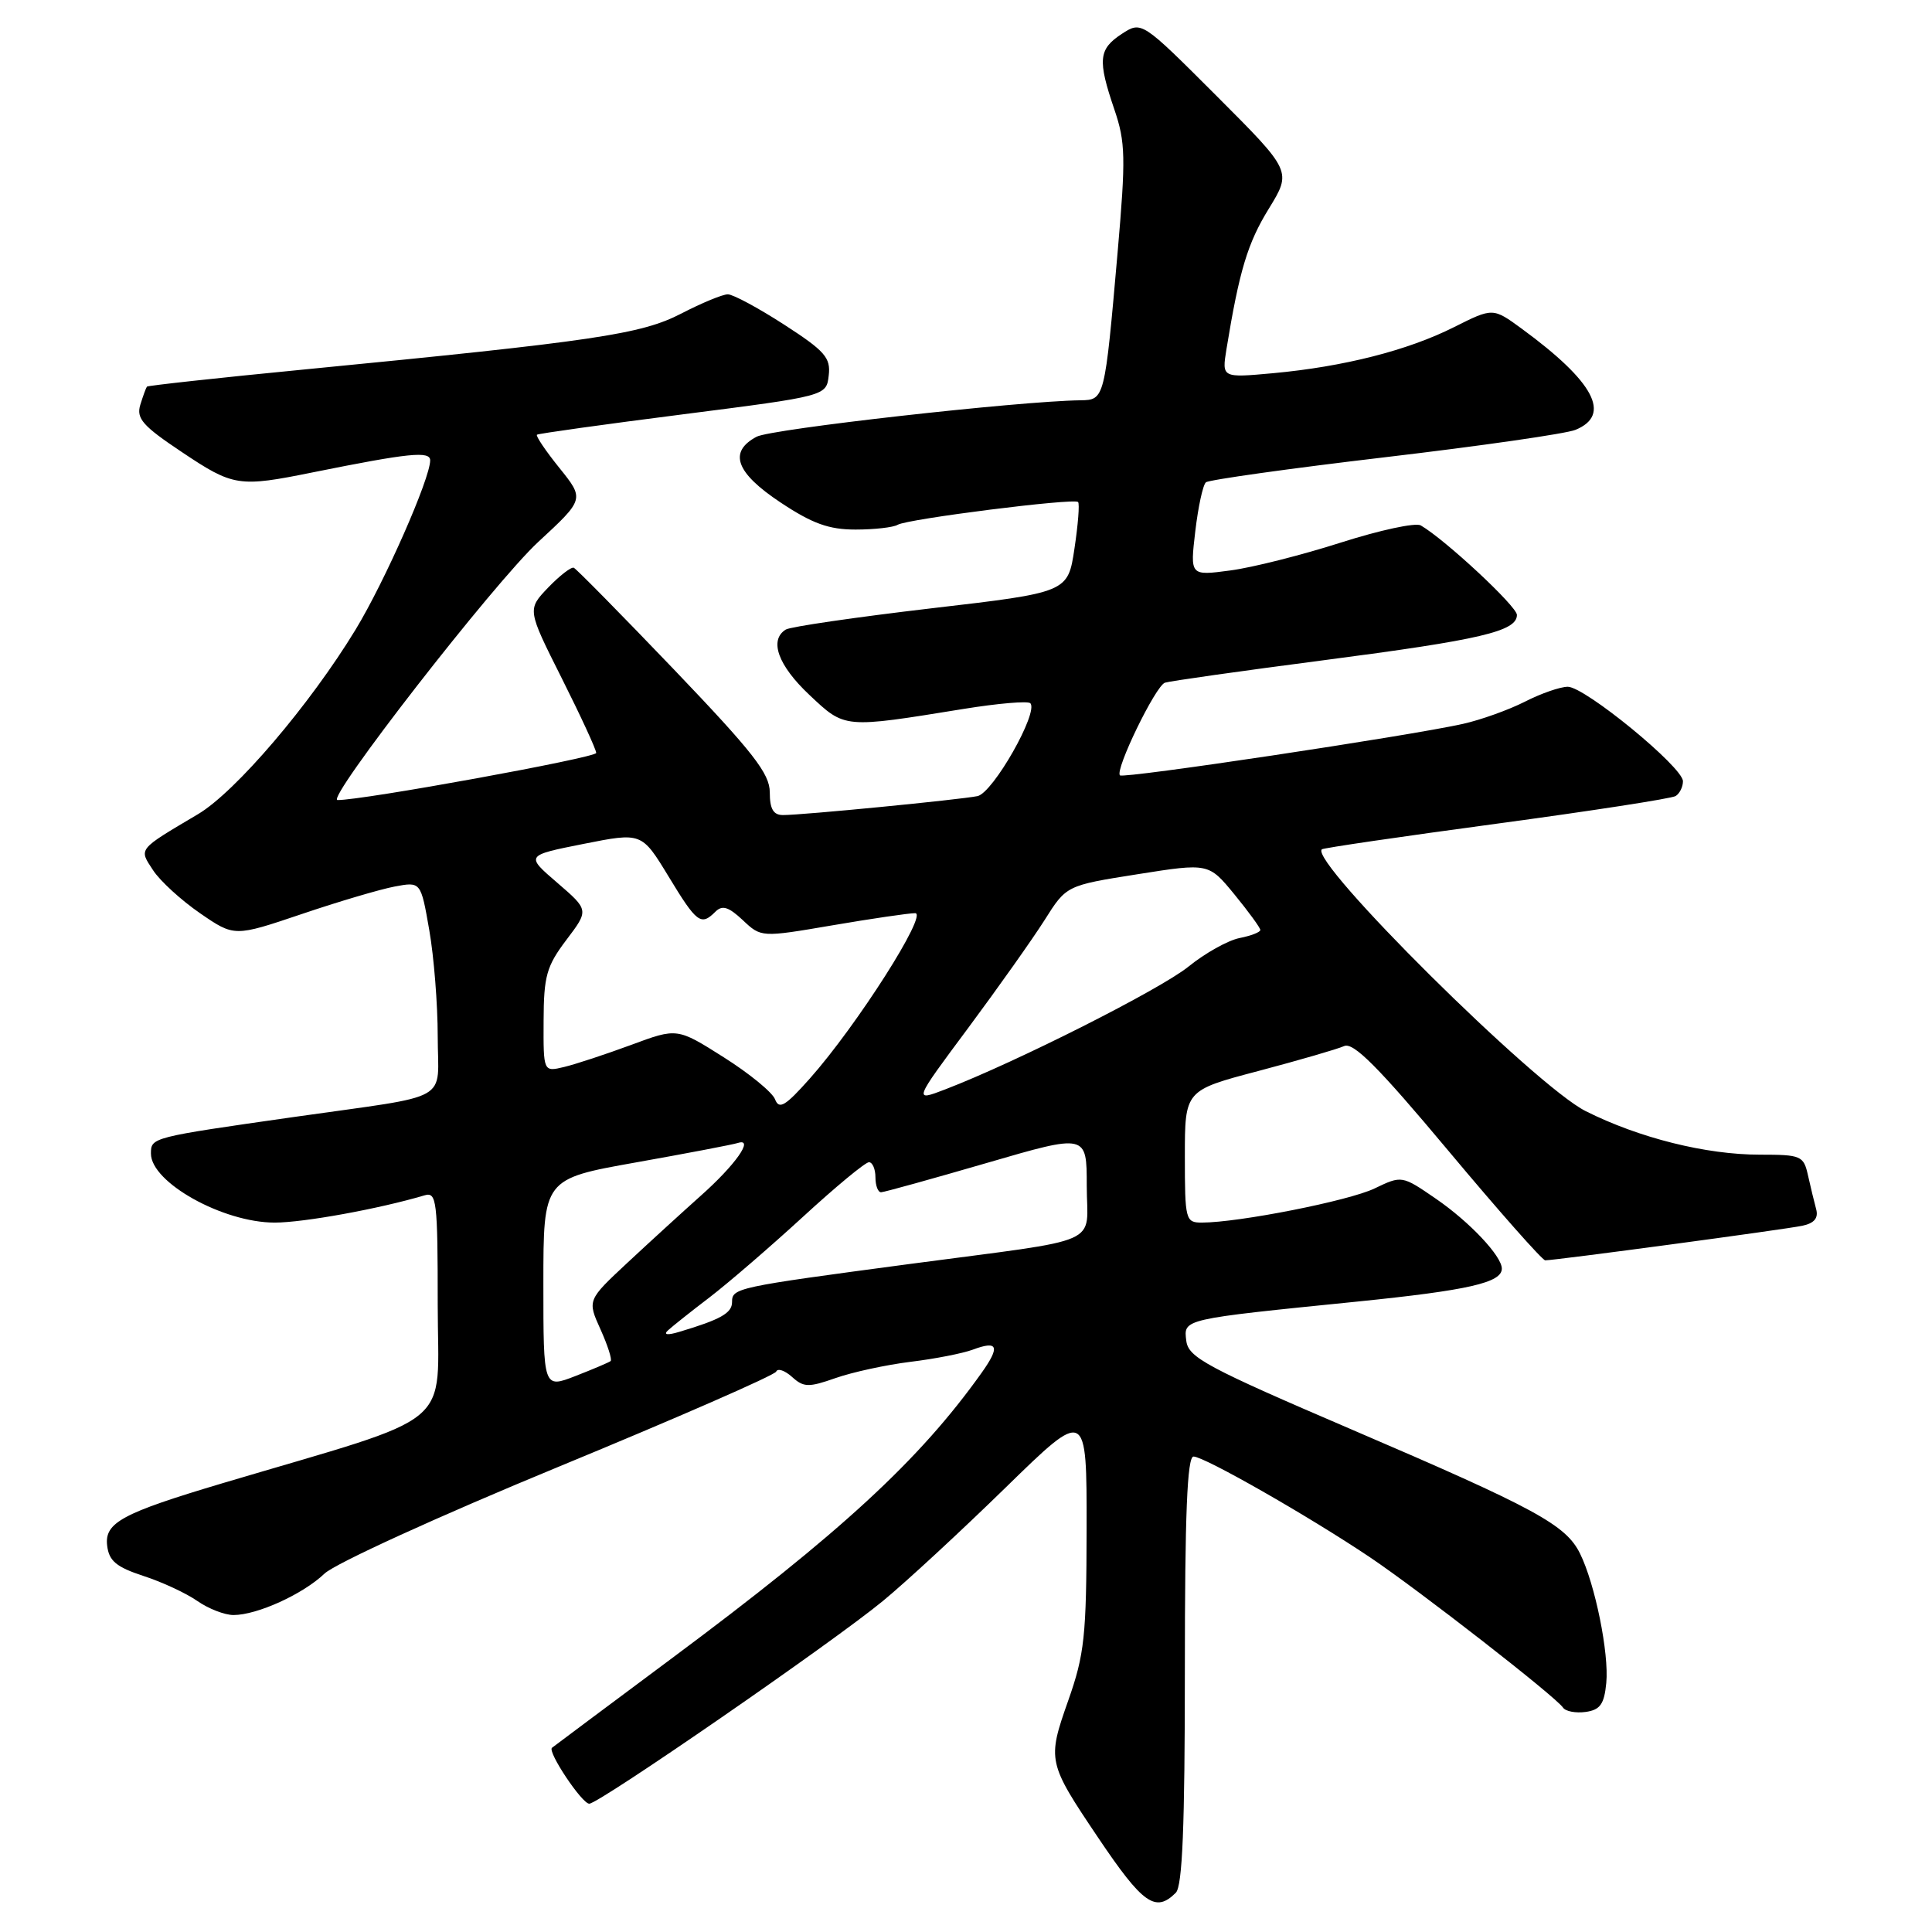 <?xml version="1.0" encoding="UTF-8" standalone="no"?>
<!DOCTYPE svg PUBLIC "-//W3C//DTD SVG 1.1//EN" "http://www.w3.org/Graphics/SVG/1.1/DTD/svg11.dtd" >
<svg xmlns="http://www.w3.org/2000/svg" xmlns:xlink="http://www.w3.org/1999/xlink" version="1.1" viewBox="0 0 256 256">
 <g >
 <path fill="currentColor"
d=" M 155.80 250.80 C 156.68 249.92 157.00 241.98 157.00 221.30 C 157.00 200.61 157.31 193.00 158.15 193.00 C 159.57 193.00 173.41 200.90 181.50 206.33 C 188.03 210.72 206.12 224.80 207.11 226.27 C 207.45 226.77 208.80 227.02 210.11 226.84 C 212.03 226.57 212.57 225.81 212.84 223.00 C 213.22 219.09 211.36 209.90 209.36 205.85 C 207.48 202.05 203.52 199.89 179.18 189.45 C 159.88 181.17 157.47 179.88 157.19 177.67 C 156.83 174.75 156.53 174.82 179.91 172.46 C 194.57 170.97 199.00 169.96 199.00 168.10 C 199.00 166.44 194.74 161.92 190.31 158.87 C 185.76 155.74 185.76 155.74 182.13 157.48 C 178.71 159.12 164.18 161.99 159.25 162.00 C 157.09 162.00 157.00 161.66 157.00 153.24 C 157.00 144.48 157.00 144.48 166.75 141.91 C 172.11 140.49 177.22 139.01 178.11 138.61 C 179.33 138.07 182.63 141.38 191.89 152.45 C 198.58 160.45 204.37 167.00 204.75 167.00 C 206.08 167.00 236.52 162.91 238.81 162.42 C 240.40 162.09 240.97 161.40 240.65 160.22 C 240.39 159.27 239.91 157.26 239.57 155.75 C 238.99 153.14 238.67 153.00 233.19 153.00 C 226.05 153.00 217.20 150.79 210.11 147.23 C 203.46 143.90 173.45 114.12 175.15 112.54 C 175.34 112.36 185.75 110.84 198.28 109.15 C 210.81 107.46 221.50 105.81 222.03 105.48 C 222.56 105.15 223.00 104.27 223.00 103.52 C 223.00 101.65 210.01 91.00 207.74 91.00 C 206.74 91.00 204.18 91.89 202.05 92.98 C 199.92 94.06 196.22 95.39 193.84 95.92 C 186.57 97.54 148.86 103.20 148.40 102.74 C 147.70 102.04 153.11 90.89 154.36 90.46 C 154.99 90.25 164.50 88.90 175.50 87.47 C 196.23 84.77 201.00 83.65 201.00 81.48 C 201.00 80.35 191.52 71.52 188.26 69.62 C 187.58 69.22 182.82 70.25 177.68 71.89 C 172.53 73.54 165.93 75.21 163.01 75.59 C 157.69 76.30 157.69 76.30 158.38 70.41 C 158.76 67.18 159.39 64.25 159.79 63.91 C 160.18 63.58 170.85 62.08 183.50 60.59 C 196.15 59.10 207.51 57.47 208.75 56.96 C 213.58 54.99 211.25 50.60 201.66 43.57 C 197.82 40.76 197.82 40.76 192.66 43.35 C 186.52 46.44 178.03 48.59 168.70 49.45 C 161.90 50.07 161.90 50.07 162.51 46.28 C 164.21 35.88 165.31 32.22 168.12 27.66 C 171.17 22.69 171.17 22.69 161.22 12.73 C 151.27 2.78 151.27 2.78 148.63 4.50 C 145.56 6.52 145.42 7.93 147.66 14.51 C 149.14 18.85 149.18 20.88 148.09 33.43 C 146.38 52.96 146.37 52.99 143.17 53.04 C 134.99 53.15 102.16 56.84 100.25 57.87 C 96.49 59.88 97.49 62.64 103.41 66.57 C 107.64 69.38 109.82 70.17 113.37 70.17 C 115.87 70.17 118.38 69.88 118.94 69.54 C 120.19 68.77 142.31 65.97 142.85 66.52 C 143.07 66.73 142.85 69.52 142.37 72.70 C 141.50 78.50 141.50 78.50 123.37 80.61 C 113.41 81.78 104.74 83.04 104.12 83.42 C 101.88 84.81 103.09 88.17 107.25 92.08 C 112.00 96.55 111.72 96.52 127.72 93.93 C 132.24 93.20 136.20 92.86 136.52 93.18 C 137.67 94.34 131.58 105.07 129.52 105.49 C 127.13 105.97 106.28 108.01 103.75 108.00 C 102.47 108.00 102.00 107.19 102.00 104.99 C 102.00 102.51 99.81 99.70 89.33 88.74 C 82.36 81.46 76.37 75.38 76.03 75.23 C 75.69 75.09 74.16 76.27 72.63 77.86 C 69.86 80.76 69.86 80.76 74.43 89.86 C 76.94 94.86 79.00 99.32 79.00 99.77 C 79.00 100.40 47.90 106.07 44.72 106.01 C 43.10 105.99 65.45 77.24 71.31 71.82 C 77.45 66.14 77.45 66.14 74.12 62.00 C 72.29 59.73 70.96 57.75 71.15 57.60 C 71.34 57.45 80.05 56.23 90.50 54.90 C 109.50 52.47 109.50 52.47 109.81 49.75 C 110.09 47.40 109.31 46.51 103.91 43.02 C 100.49 40.81 97.13 39.00 96.44 39.00 C 95.75 39.00 92.97 40.15 90.27 41.55 C 84.96 44.30 78.87 45.20 40.10 48.98 C 28.88 50.07 19.60 51.09 19.47 51.23 C 19.35 51.38 18.95 52.47 18.59 53.64 C 18.04 55.45 18.91 56.44 24.08 59.89 C 30.94 64.48 31.62 64.58 41.50 62.58 C 54.16 60.03 57.00 59.73 57.00 61.00 C 57.00 63.41 50.99 77.05 47.12 83.42 C 41.07 93.37 31.21 104.93 26.24 107.88 C 18.18 112.66 18.38 112.41 20.29 115.32 C 21.21 116.73 24.01 119.29 26.51 121.01 C 31.05 124.13 31.05 124.13 39.94 121.13 C 44.83 119.47 50.39 117.83 52.30 117.47 C 55.76 116.82 55.76 116.82 56.88 123.24 C 57.50 126.77 58.00 133.11 58.00 137.31 C 58.00 146.24 60.27 144.97 39.00 148.00 C 20.02 150.71 20.00 150.71 20.00 152.86 C 20.00 156.68 29.54 162.00 36.40 162.00 C 40.22 162.00 50.23 160.18 56.25 158.39 C 57.86 157.91 58.00 159.05 58.00 172.89 C 58.00 189.63 60.96 187.18 29.50 196.53 C 16.15 200.51 13.83 201.76 14.20 204.81 C 14.44 206.83 15.41 207.64 19.00 208.82 C 21.48 209.62 24.69 211.12 26.15 212.14 C 27.61 213.16 29.77 214.00 30.94 214.00 C 34.07 214.00 40.14 211.24 43.00 208.51 C 44.39 207.18 58.17 200.89 74.00 194.36 C 89.68 187.89 102.66 182.22 102.85 181.74 C 103.05 181.27 103.99 181.59 104.95 182.45 C 106.48 183.84 107.14 183.86 110.72 182.60 C 112.94 181.82 117.40 180.85 120.63 180.45 C 123.86 180.06 127.57 179.33 128.89 178.84 C 132.25 177.58 132.56 178.41 130.05 181.93 C 121.83 193.47 111.41 203.08 89.00 219.75 C 80.47 226.10 73.34 231.43 73.14 231.59 C 72.51 232.11 77.11 239.00 78.08 239.00 C 79.37 239.00 110.37 217.60 117.00 212.13 C 120.03 209.64 127.34 202.88 133.25 197.11 C 144.00 186.62 144.00 186.62 143.98 202.56 C 143.96 216.83 143.70 219.22 141.54 225.35 C 138.75 233.27 138.81 233.54 145.51 243.50 C 151.43 252.30 153.11 253.49 155.80 250.80 Z  M 72.00 170.10 C 72.00 156.21 72.00 156.21 84.25 154.03 C 90.99 152.83 97.07 151.67 97.77 151.45 C 100.00 150.74 97.44 154.38 92.80 158.49 C 90.44 160.60 86.10 164.56 83.16 167.30 C 77.82 172.28 77.82 172.28 79.57 176.15 C 80.53 178.28 81.13 180.17 80.91 180.35 C 80.68 180.53 78.59 181.42 76.25 182.33 C 72.00 183.98 72.00 183.98 72.00 170.10 Z  M 88.50 176.29 C 89.05 175.78 91.52 173.81 93.99 171.93 C 96.46 170.04 102.03 165.24 106.38 161.25 C 110.72 157.26 114.66 154.00 115.14 154.00 C 115.61 154.00 116.00 154.90 116.00 156.00 C 116.00 157.10 116.34 157.99 116.75 157.98 C 117.16 157.97 123.46 156.22 130.75 154.10 C 144.00 150.24 144.00 150.24 144.00 157.10 C 144.00 165.22 146.74 164.00 120.50 167.49 C 97.47 170.56 97.00 170.66 97.00 172.54 C 97.00 173.99 95.47 174.85 90.00 176.48 C 88.44 176.95 87.87 176.87 88.50 176.29 Z  M 102.70 145.67 C 102.35 144.74 99.28 142.23 95.89 140.09 C 89.73 136.19 89.73 136.19 83.62 138.46 C 80.25 139.70 76.26 141.02 74.75 141.38 C 72.00 142.04 72.00 142.04 72.03 135.27 C 72.05 129.32 72.42 128.02 75.05 124.54 C 78.04 120.59 78.04 120.59 73.84 116.97 C 69.63 113.35 69.63 113.35 77.33 111.82 C 85.03 110.29 85.03 110.29 88.59 116.14 C 92.33 122.31 92.88 122.72 94.79 120.81 C 95.70 119.90 96.53 120.15 98.42 121.92 C 100.86 124.22 100.86 124.22 110.30 122.61 C 115.50 121.72 120.43 121.00 121.26 121.00 C 123.03 121.00 113.52 135.92 107.29 142.93 C 104.06 146.56 103.24 147.06 102.70 145.67 Z  M 128.27 136.24 C 132.25 130.88 136.81 124.44 138.41 121.92 C 141.30 117.33 141.30 117.33 150.73 115.84 C 160.15 114.35 160.15 114.35 163.58 118.53 C 165.46 120.83 167.00 122.94 167.00 123.23 C 167.00 123.52 165.75 124.00 164.23 124.30 C 162.70 124.61 159.66 126.31 157.48 128.08 C 153.74 131.10 134.67 140.73 125.27 144.34 C 121.03 145.97 121.03 145.97 128.27 136.24 Z "/>
</g>
</svg>